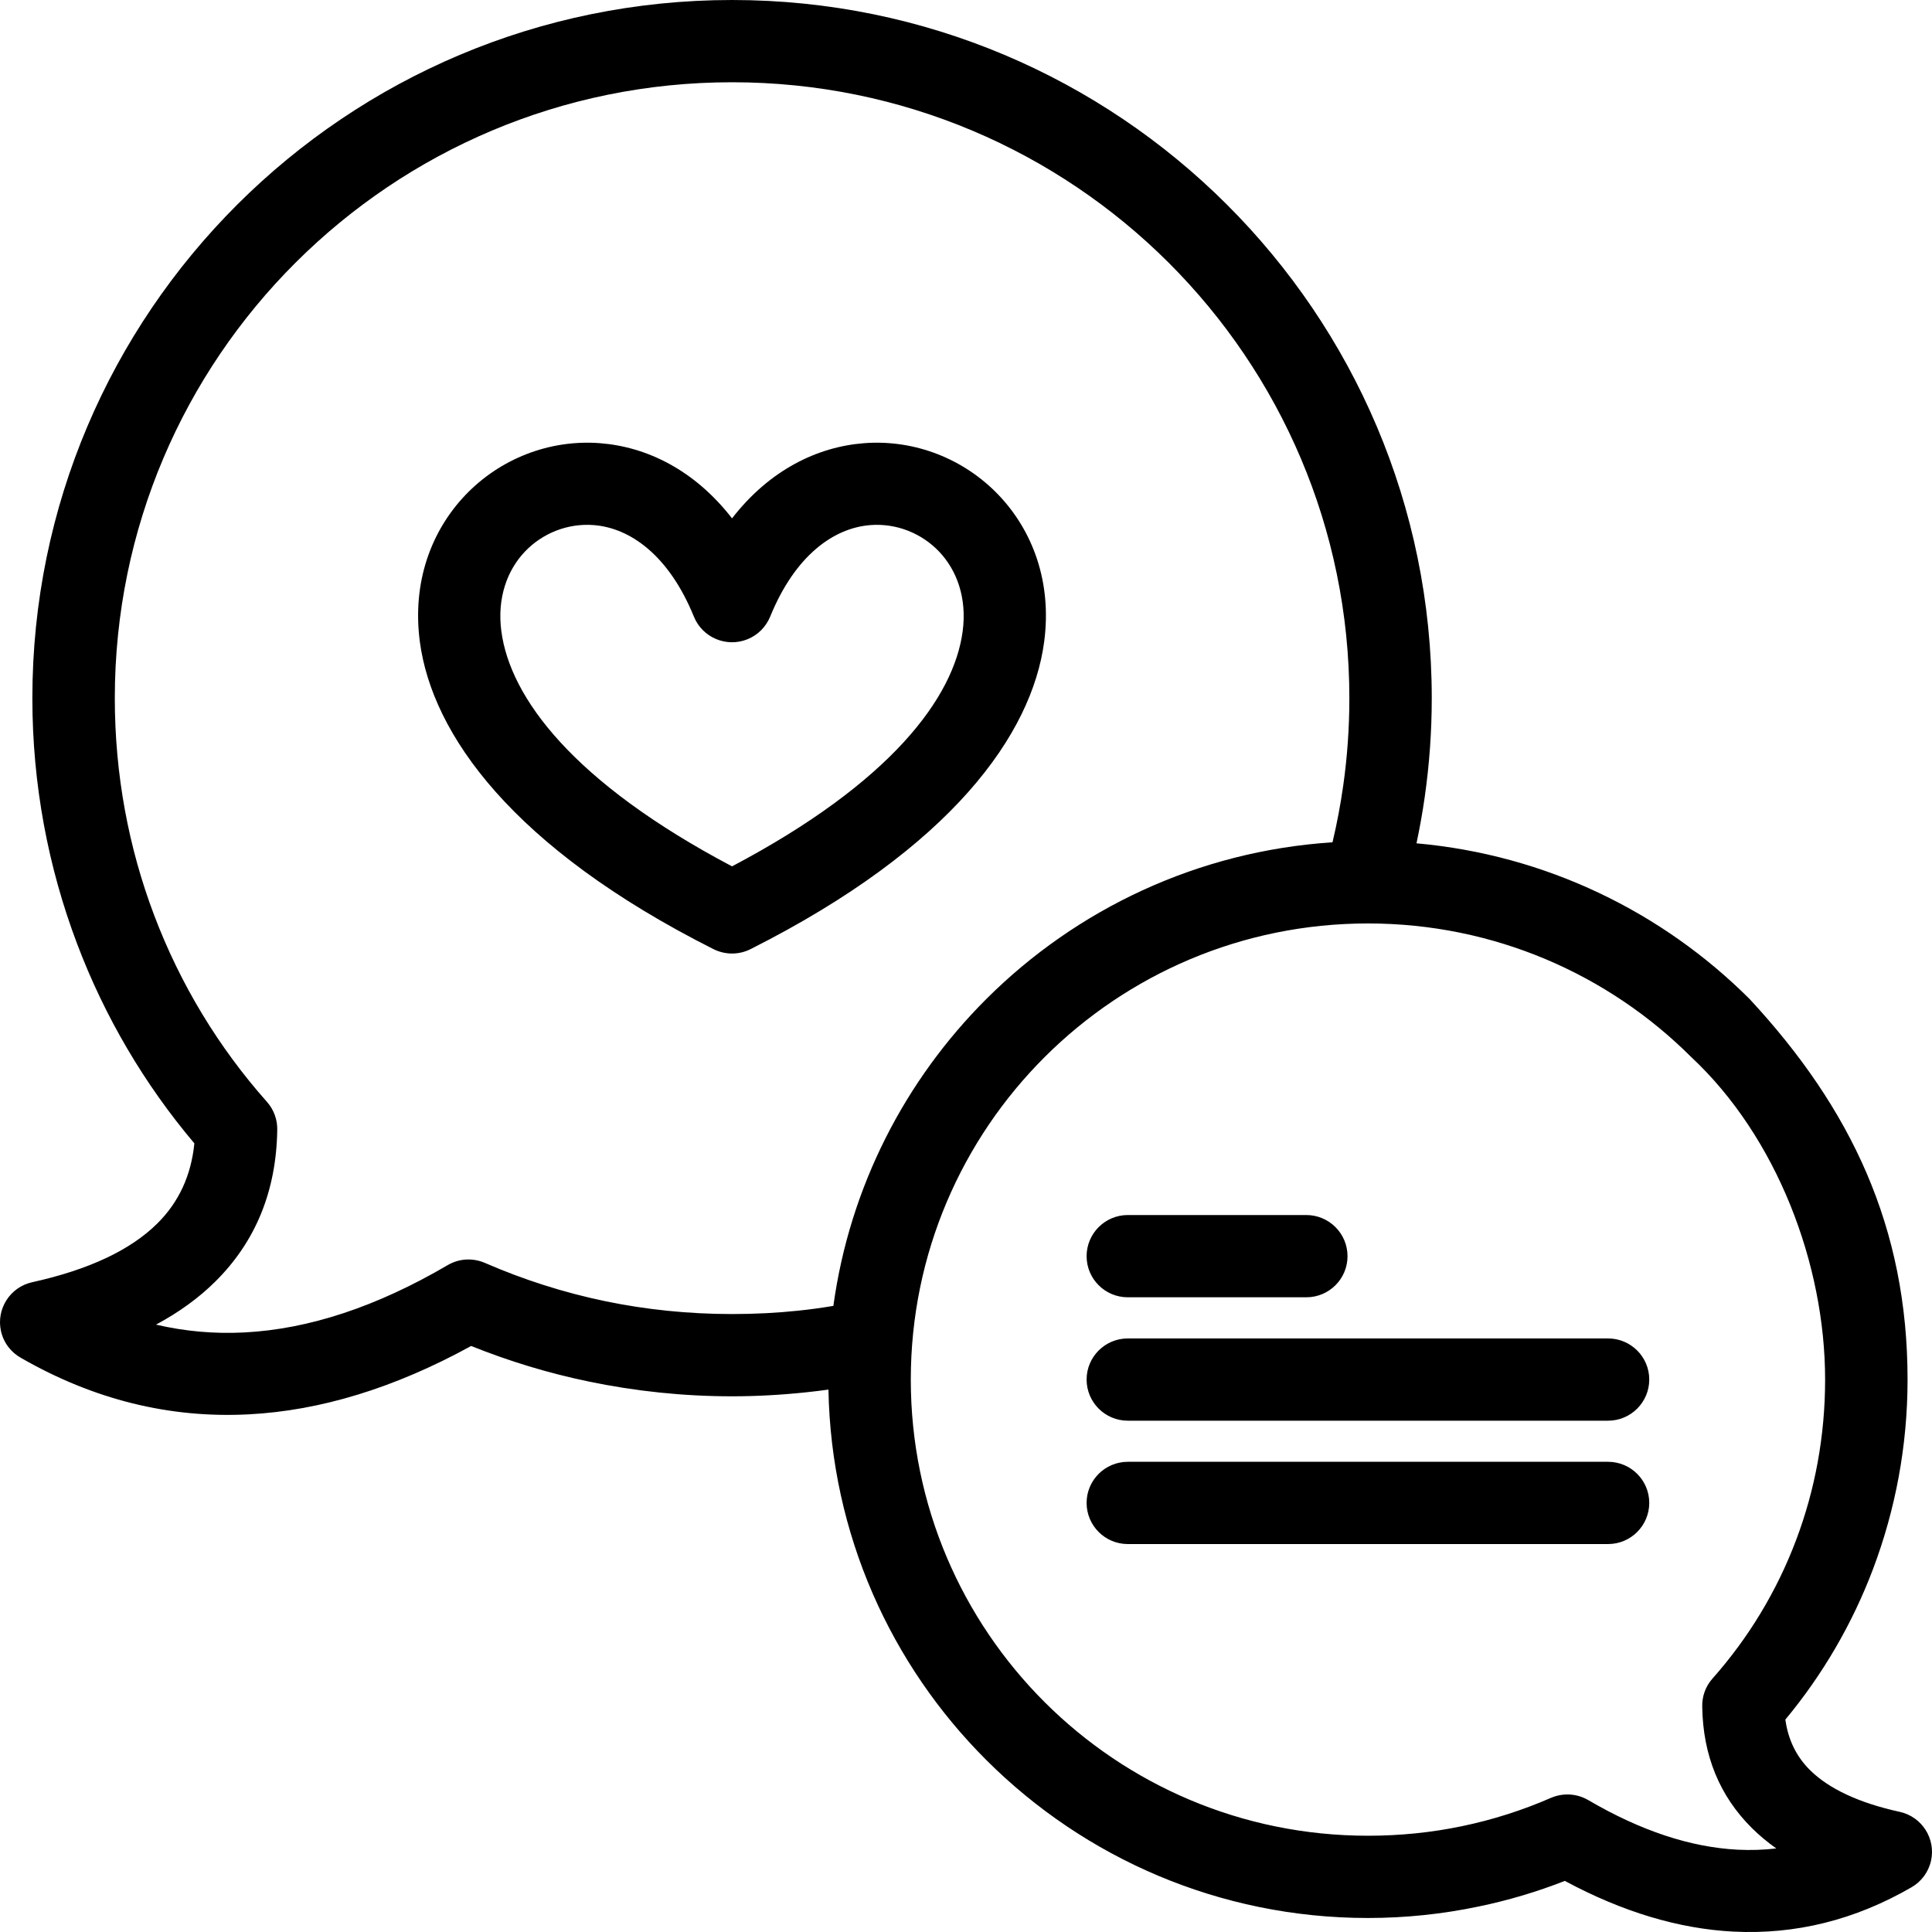 <svg width="40" height="40" viewBox="0 0 40 40" fill="none" xmlns="http://www.w3.org/2000/svg">
<path d="M27.588 17.439C27.679 17.057 27.753 16.665 27.81 16.265C27.893 15.681 27.937 15.076 27.937 14.454C27.937 10.933 26.506 7.745 24.194 5.437C21.882 3.13 18.686 1.703 15.157 1.703C11.627 1.703 8.432 3.13 6.12 5.437C3.807 7.744 2.377 10.933 2.377 14.454C2.377 16.037 2.663 17.549 3.187 18.936C3.73 20.377 4.529 21.69 5.527 22.813C5.676 22.981 5.746 23.192 5.74 23.4C5.72 24.66 5.292 25.707 4.457 26.534C4.115 26.873 3.705 27.17 3.23 27.425C3.827 27.564 4.436 27.619 5.055 27.587C6.393 27.519 7.798 27.055 9.269 26.193C9.513 26.05 9.798 26.043 10.039 26.147C10.832 26.492 11.668 26.761 12.536 26.941C13.374 27.114 14.252 27.206 15.157 27.206C15.633 27.206 16.087 27.182 16.518 27.137C16.763 27.112 17.009 27.078 17.254 27.037C17.593 24.57 18.741 22.359 20.423 20.681C22.283 18.826 24.796 17.62 27.588 17.439ZM23.35 31.968C22.879 31.968 22.497 31.586 22.497 31.116C22.497 30.646 22.879 30.265 23.35 30.265H33.293C33.764 30.265 34.146 30.646 34.146 31.116C34.146 31.586 33.764 31.968 33.293 31.968H23.35ZM23.35 29.414C22.879 29.414 22.497 29.032 22.497 28.562C22.497 28.092 22.879 27.711 23.35 27.711H33.293C33.764 27.711 34.146 28.092 34.146 28.562C34.146 29.032 33.764 29.414 33.293 29.414H23.35ZM23.35 26.859C22.879 26.859 22.497 26.478 22.497 26.008C22.497 25.538 22.879 25.156 23.35 25.156H27.046C27.517 25.156 27.899 25.538 27.899 26.008C27.899 26.478 27.517 26.859 27.046 26.859H23.35ZM14.772 19.651C10.598 17.547 8.947 15.194 8.693 13.29C8.528 12.05 8.932 10.987 9.636 10.249C10.347 9.504 11.364 9.097 12.414 9.175C13.386 9.248 14.377 9.728 15.156 10.732C15.934 9.728 16.926 9.248 17.898 9.175C18.947 9.097 19.964 9.504 20.675 10.249C21.379 10.987 21.783 12.05 21.618 13.29C21.364 15.194 19.713 17.547 15.539 19.651C15.289 19.777 15.005 19.767 14.772 19.651ZM10.38 13.07C10.562 14.442 11.861 16.198 15.156 17.937C18.45 16.198 19.749 14.442 19.931 13.07C20.022 12.383 19.812 11.807 19.442 11.419C19.079 11.039 18.56 10.831 18.025 10.871C17.27 10.927 16.465 11.491 15.946 12.766C15.861 12.972 15.698 13.145 15.476 13.235C15.04 13.411 14.542 13.201 14.366 12.766C13.847 11.491 13.041 10.927 12.287 10.871C11.751 10.831 11.232 11.039 10.869 11.419C10.499 11.807 10.289 12.383 10.38 13.07ZM17.152 28.77C16.999 28.791 16.847 28.81 16.692 28.826C16.172 28.881 15.659 28.909 15.157 28.909C14.149 28.909 13.154 28.804 12.189 28.603C11.349 28.429 10.535 28.181 9.755 27.867C8.173 28.735 6.634 29.207 5.141 29.283C3.506 29.366 1.938 28.977 0.44 28.117C0.234 28.004 0.075 27.806 0.02 27.558C-0.081 27.101 0.209 26.648 0.666 26.547C1.836 26.289 2.701 25.882 3.257 25.331C3.702 24.89 3.958 24.336 4.024 23.672C2.995 22.454 2.168 21.056 1.594 19.534C0.996 17.952 0.67 16.238 0.67 14.454C0.67 10.464 2.292 6.849 4.914 4.234C7.536 1.618 11.158 0 15.157 0C19.157 0 22.779 1.618 25.4 4.234C28.022 6.85 29.643 10.464 29.643 14.454C29.643 15.141 29.594 15.827 29.497 16.504C29.451 16.825 29.394 17.144 29.327 17.46C32.01 17.699 34.422 18.886 36.221 20.681C38.331 22.952 39.494 25.42 39.494 28.563C39.494 29.938 39.241 31.259 38.781 32.48C38.349 33.625 37.731 34.679 36.964 35.602C37.021 36.019 37.192 36.368 37.474 36.648C37.867 37.036 38.487 37.327 39.334 37.513C39.791 37.614 40.081 38.067 39.98 38.524C39.926 38.765 39.775 38.959 39.576 39.074C38.404 39.752 37.175 40.056 35.891 39.992C34.757 39.934 33.592 39.584 32.398 38.942C31.824 39.167 31.225 39.346 30.61 39.473C29.865 39.629 29.098 39.71 28.322 39.71C25.24 39.71 22.448 38.462 20.426 36.445C18.447 34.473 17.207 31.765 17.152 28.77ZM30.264 37.81C30.906 37.677 31.526 37.478 32.113 37.222C32.354 37.119 32.639 37.127 32.883 37.269C33.966 37.903 34.999 38.246 35.978 38.296C36.247 38.309 36.513 38.301 36.776 38.27C36.593 38.14 36.425 38.001 36.274 37.851C35.603 37.186 35.258 36.345 35.243 35.337C35.237 35.129 35.307 34.919 35.456 34.752C36.194 33.92 36.786 32.949 37.188 31.881C37.575 30.856 37.787 29.737 37.787 28.563C37.787 26.168 36.785 23.538 35.015 21.885C33.303 20.176 30.936 19.119 28.322 19.119C25.708 19.119 23.341 20.176 21.629 21.885C19.917 23.593 18.857 25.955 18.857 28.563C18.857 31.171 19.917 33.533 21.629 35.242C23.34 36.95 25.707 38.007 28.322 38.007C28.994 38.007 29.645 37.939 30.264 37.81Z" fill="black"/>
</svg>
